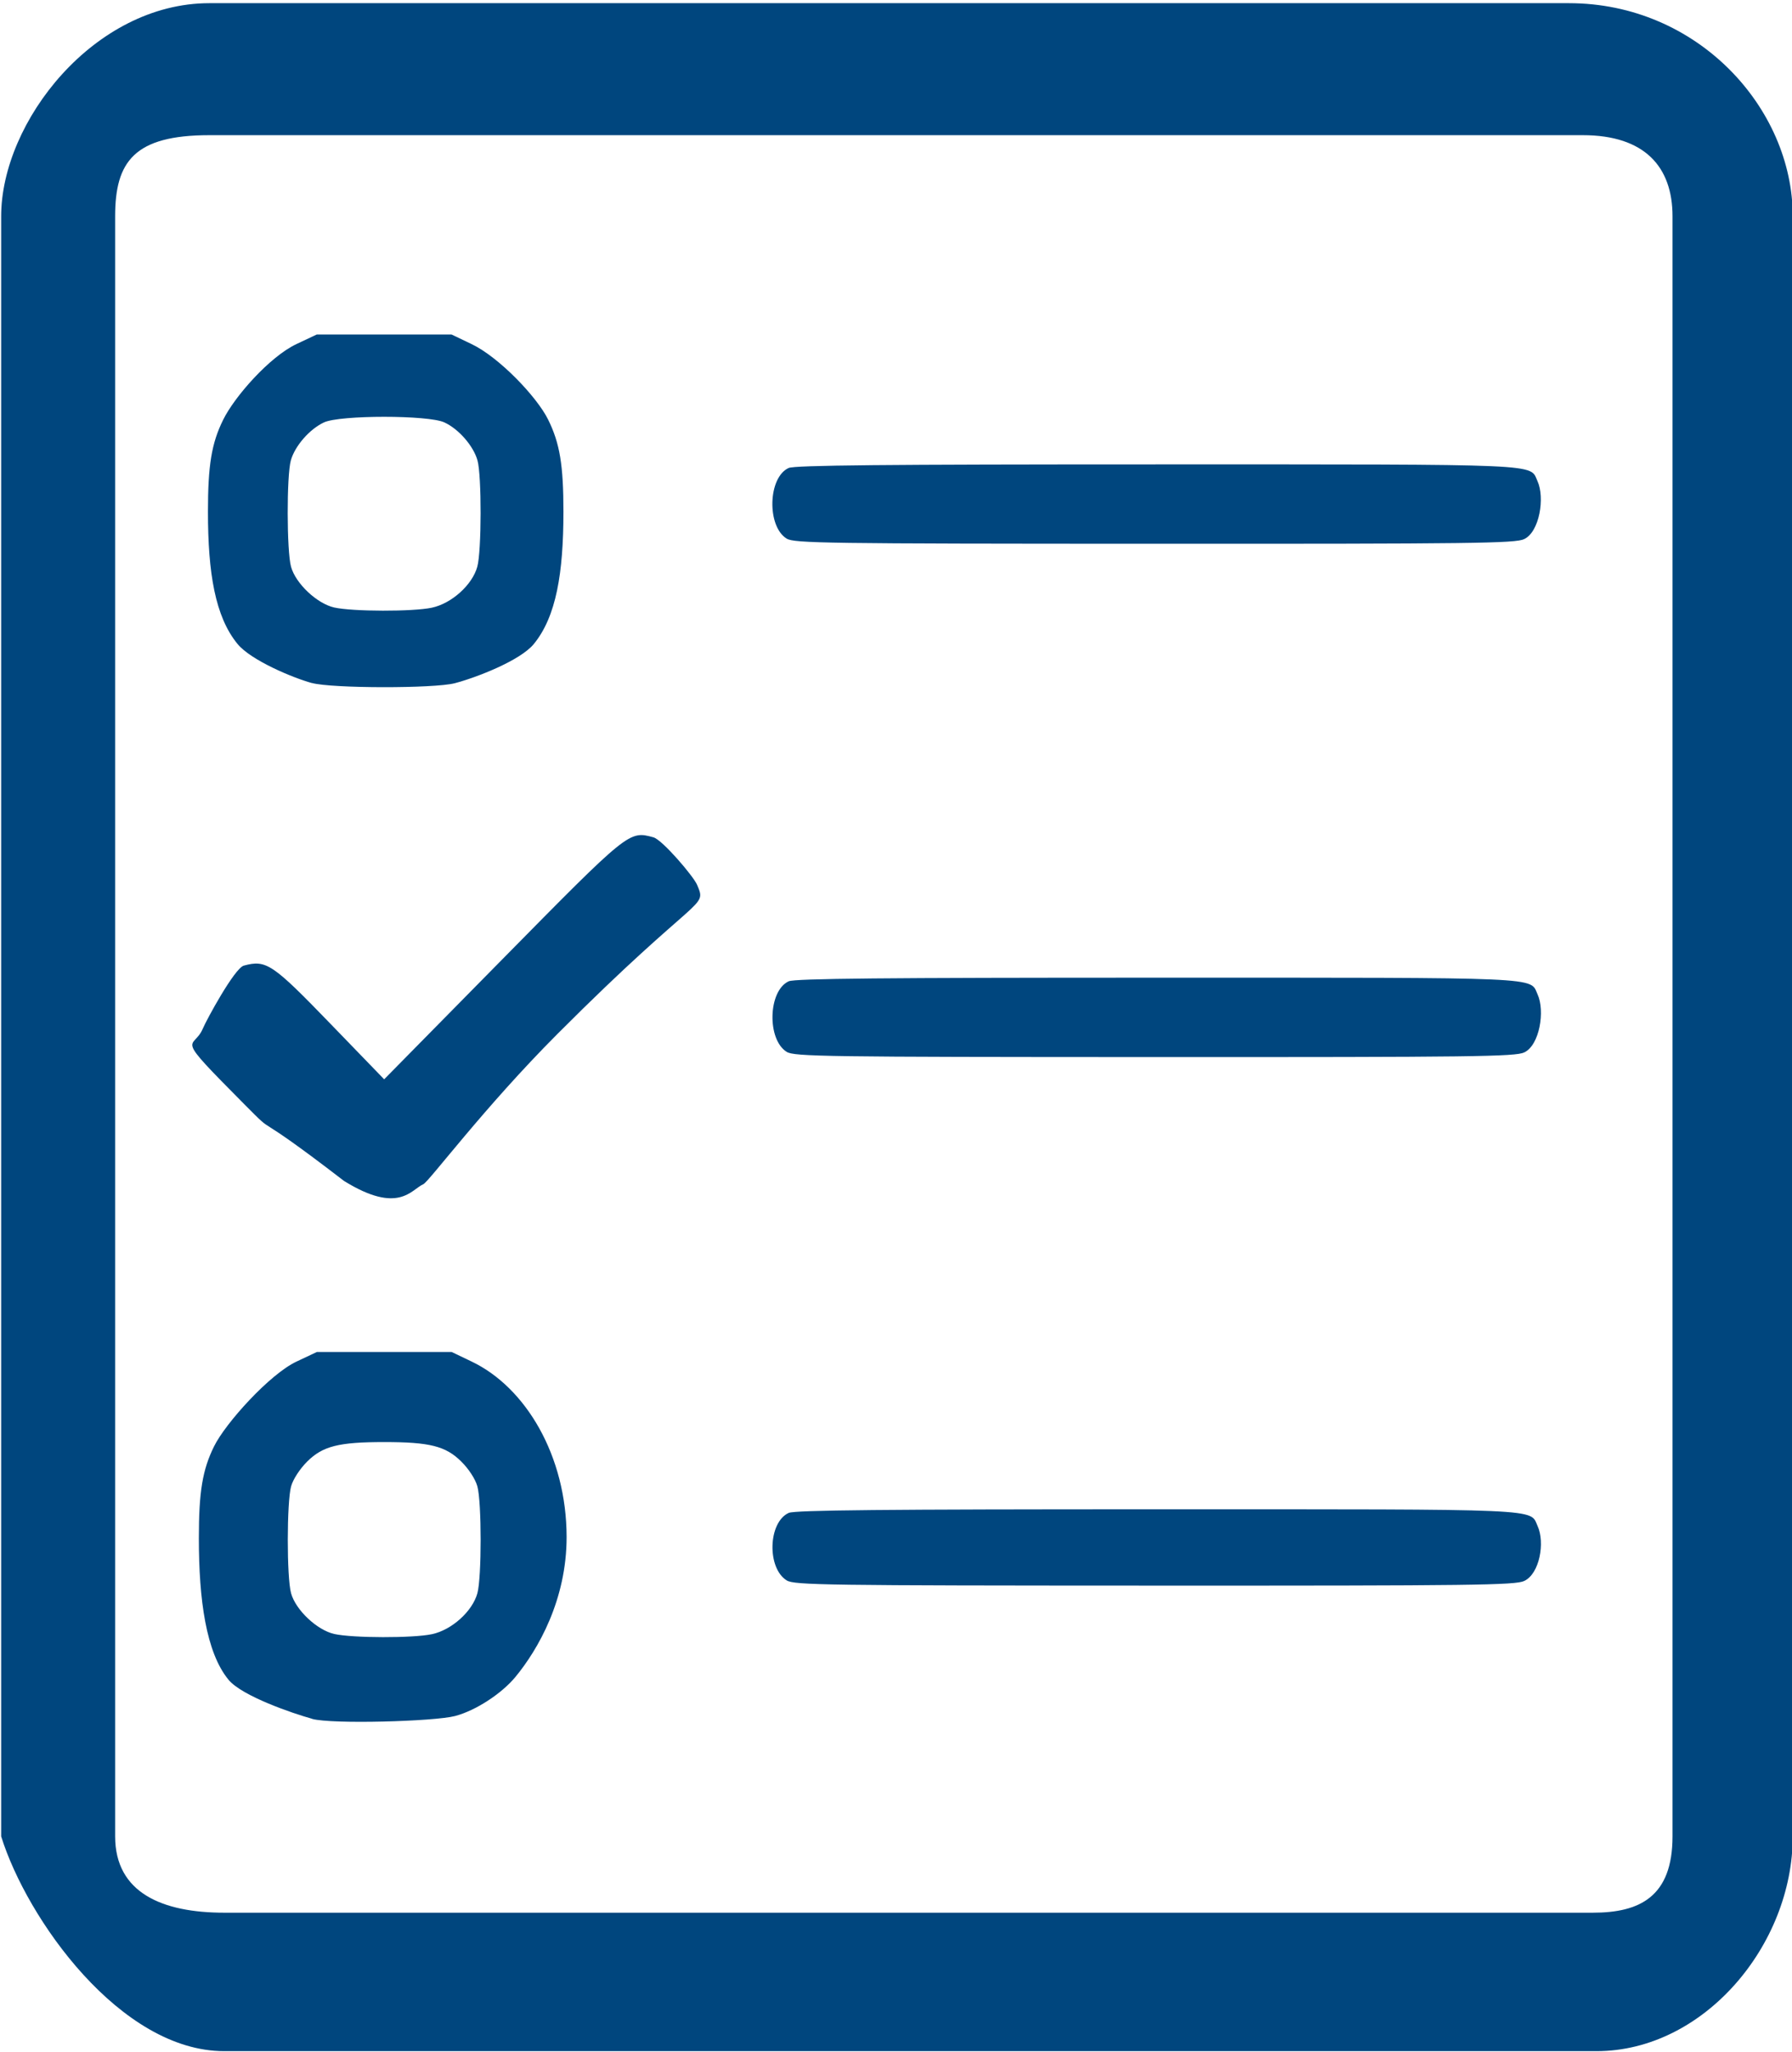 <svg viewBox="0 0 16.933 19.383" xmlns="http://www.w3.org/2000/svg">
 <g transform="translate(-.334)">
  <path d="m2.453 19.377c-0.981 0-1.864-1.247-2.108-2.029v-15.305c0-0.892 0.878-2.013 1.967-2.013h12.847c1.217 0 2.115 0.991 2.115 2.013 0 7.607 0.008 7.428 0 15.305 0 1.026-0.839 2.029-1.855 2.029zm12.932-1.308c0.44 0 0.753-0.148 0.753-0.721v-15.305c0-0.467-0.263-0.766-0.848-0.766h-12.977c-0.711 0-0.891 0.25-0.891 0.766v15.305c0 0.536 0.45 0.721 1.031 0.721h12.932zm-12.102-1.832c-0.182-0.05-0.664-0.215-0.79-0.369-0.212-0.258-0.28-0.756-0.28-1.336-6.32e-5 -0.439 0.034-0.647 0.144-0.869 0.108-0.219 0.525-0.681 0.778-0.8l0.193-0.091h1.274l0.188 0.09c0.512 0.244 0.897 0.891 0.898 1.657 4.319e-4 0.594-0.269 1.062-0.483 1.322-0.131 0.159-0.377 0.319-0.571 0.37-0.193 0.051-1.163 0.079-1.351 0.027zm1.132-0.799c0.188-0.04 0.383-0.216 0.43-0.387 0.041-0.15 0.041-0.861-3.286e-4 -1.01-0.019-0.068-0.081-0.164-0.152-0.234-0.147-0.146-0.298-0.184-0.728-0.184-0.43 0-0.581 0.038-0.728 0.184-0.07 0.07-0.133 0.167-0.152 0.234-0.041 0.149-0.042 0.86-3.309e-4 1.01 0.044 0.159 0.245 0.348 0.408 0.385 0.175 0.039 0.744 0.04 0.922 0.002zm3.353-0.508c-0.188-0.116-0.177-0.549 0.019-0.638 0.058-0.026 0.902-0.034 3.479-0.034 3.698 0 3.522-0.008 3.597 0.158 0.071 0.155 0.02 0.45-0.126 0.519-0.084 0.04-0.484 0.045-3.493 0.044-3.115-7.14e-4 -3.405-0.005-3.476-0.049zm-4.181-3.772c-0.946-0.728-0.601-0.381-0.946-0.728-0.685-0.69-0.48-0.499-0.39-0.714 0.033-0.079 0.299-0.57 0.387-0.594 0.212-0.057 0.269-0.019 0.819 0.55l0.507 0.524 1.113-1.13c1.202-1.22 1.2-1.219 1.431-1.156 0.085 0.023 0.381 0.371 0.413 0.449 0.096 0.228 0.03 0.056-1.317 1.406-0.7 0.701-1.217 1.399-1.27 1.422-0.114 0.05-0.232 0.289-0.748-0.03zm4.181-1.221c-0.188-0.116-0.177-0.578 0.019-0.667 0.058-0.026 0.902-0.034 3.479-0.034 3.698 0 3.522-0.008 3.597 0.158 0.071 0.155 0.02 0.479-0.126 0.548-0.084 0.04-0.484 0.045-3.493 0.044-3.115-6.664e-4 -3.405-0.005-3.476-0.049zm-4.486-3.484c-0.182-0.05-0.576-0.215-0.703-0.369-0.212-0.258-0.28-0.67-0.28-1.25-6.32e-5 -0.439 0.034-0.647 0.144-0.869 0.108-0.219 0.438-0.594 0.691-0.714l0.193-0.091h1.274l0.188 0.09c0.259 0.123 0.617 0.497 0.724 0.713 0.111 0.224 0.145 0.431 0.145 0.871-8.5e-5 0.58-0.068 0.991-0.28 1.25-0.131 0.159-0.551 0.319-0.746 0.37-0.193 0.051-1.163 0.05-1.351-0.002zm1.132-0.712c0.188-0.04 0.383-0.216 0.43-0.387 0.041-0.147 0.042-0.86 0.002-1.004-0.038-0.137-0.178-0.298-0.314-0.36-0.152-0.07-0.984-0.07-1.136 0-0.136 0.063-0.276 0.223-0.314 0.36-0.04 0.144-0.039 0.857 0.002 1.004 0.044 0.159 0.245 0.348 0.408 0.385 0.175 0.039 0.744 0.04 0.922 0.002zm3.353-0.653c-0.188-0.116-0.177-0.578 0.019-0.667 0.058-0.026 0.902-0.034 3.479-0.034 3.698 0 3.522-0.008 3.597 0.158 0.071 0.155 0.02 0.479-0.126 0.548-0.084 0.04-0.484 0.045-3.493 0.044-3.115-7.12e-4 -3.405-0.005-3.476-0.049z" fill="#00467e" stroke-width=".029"/>
 </g>
</svg>

